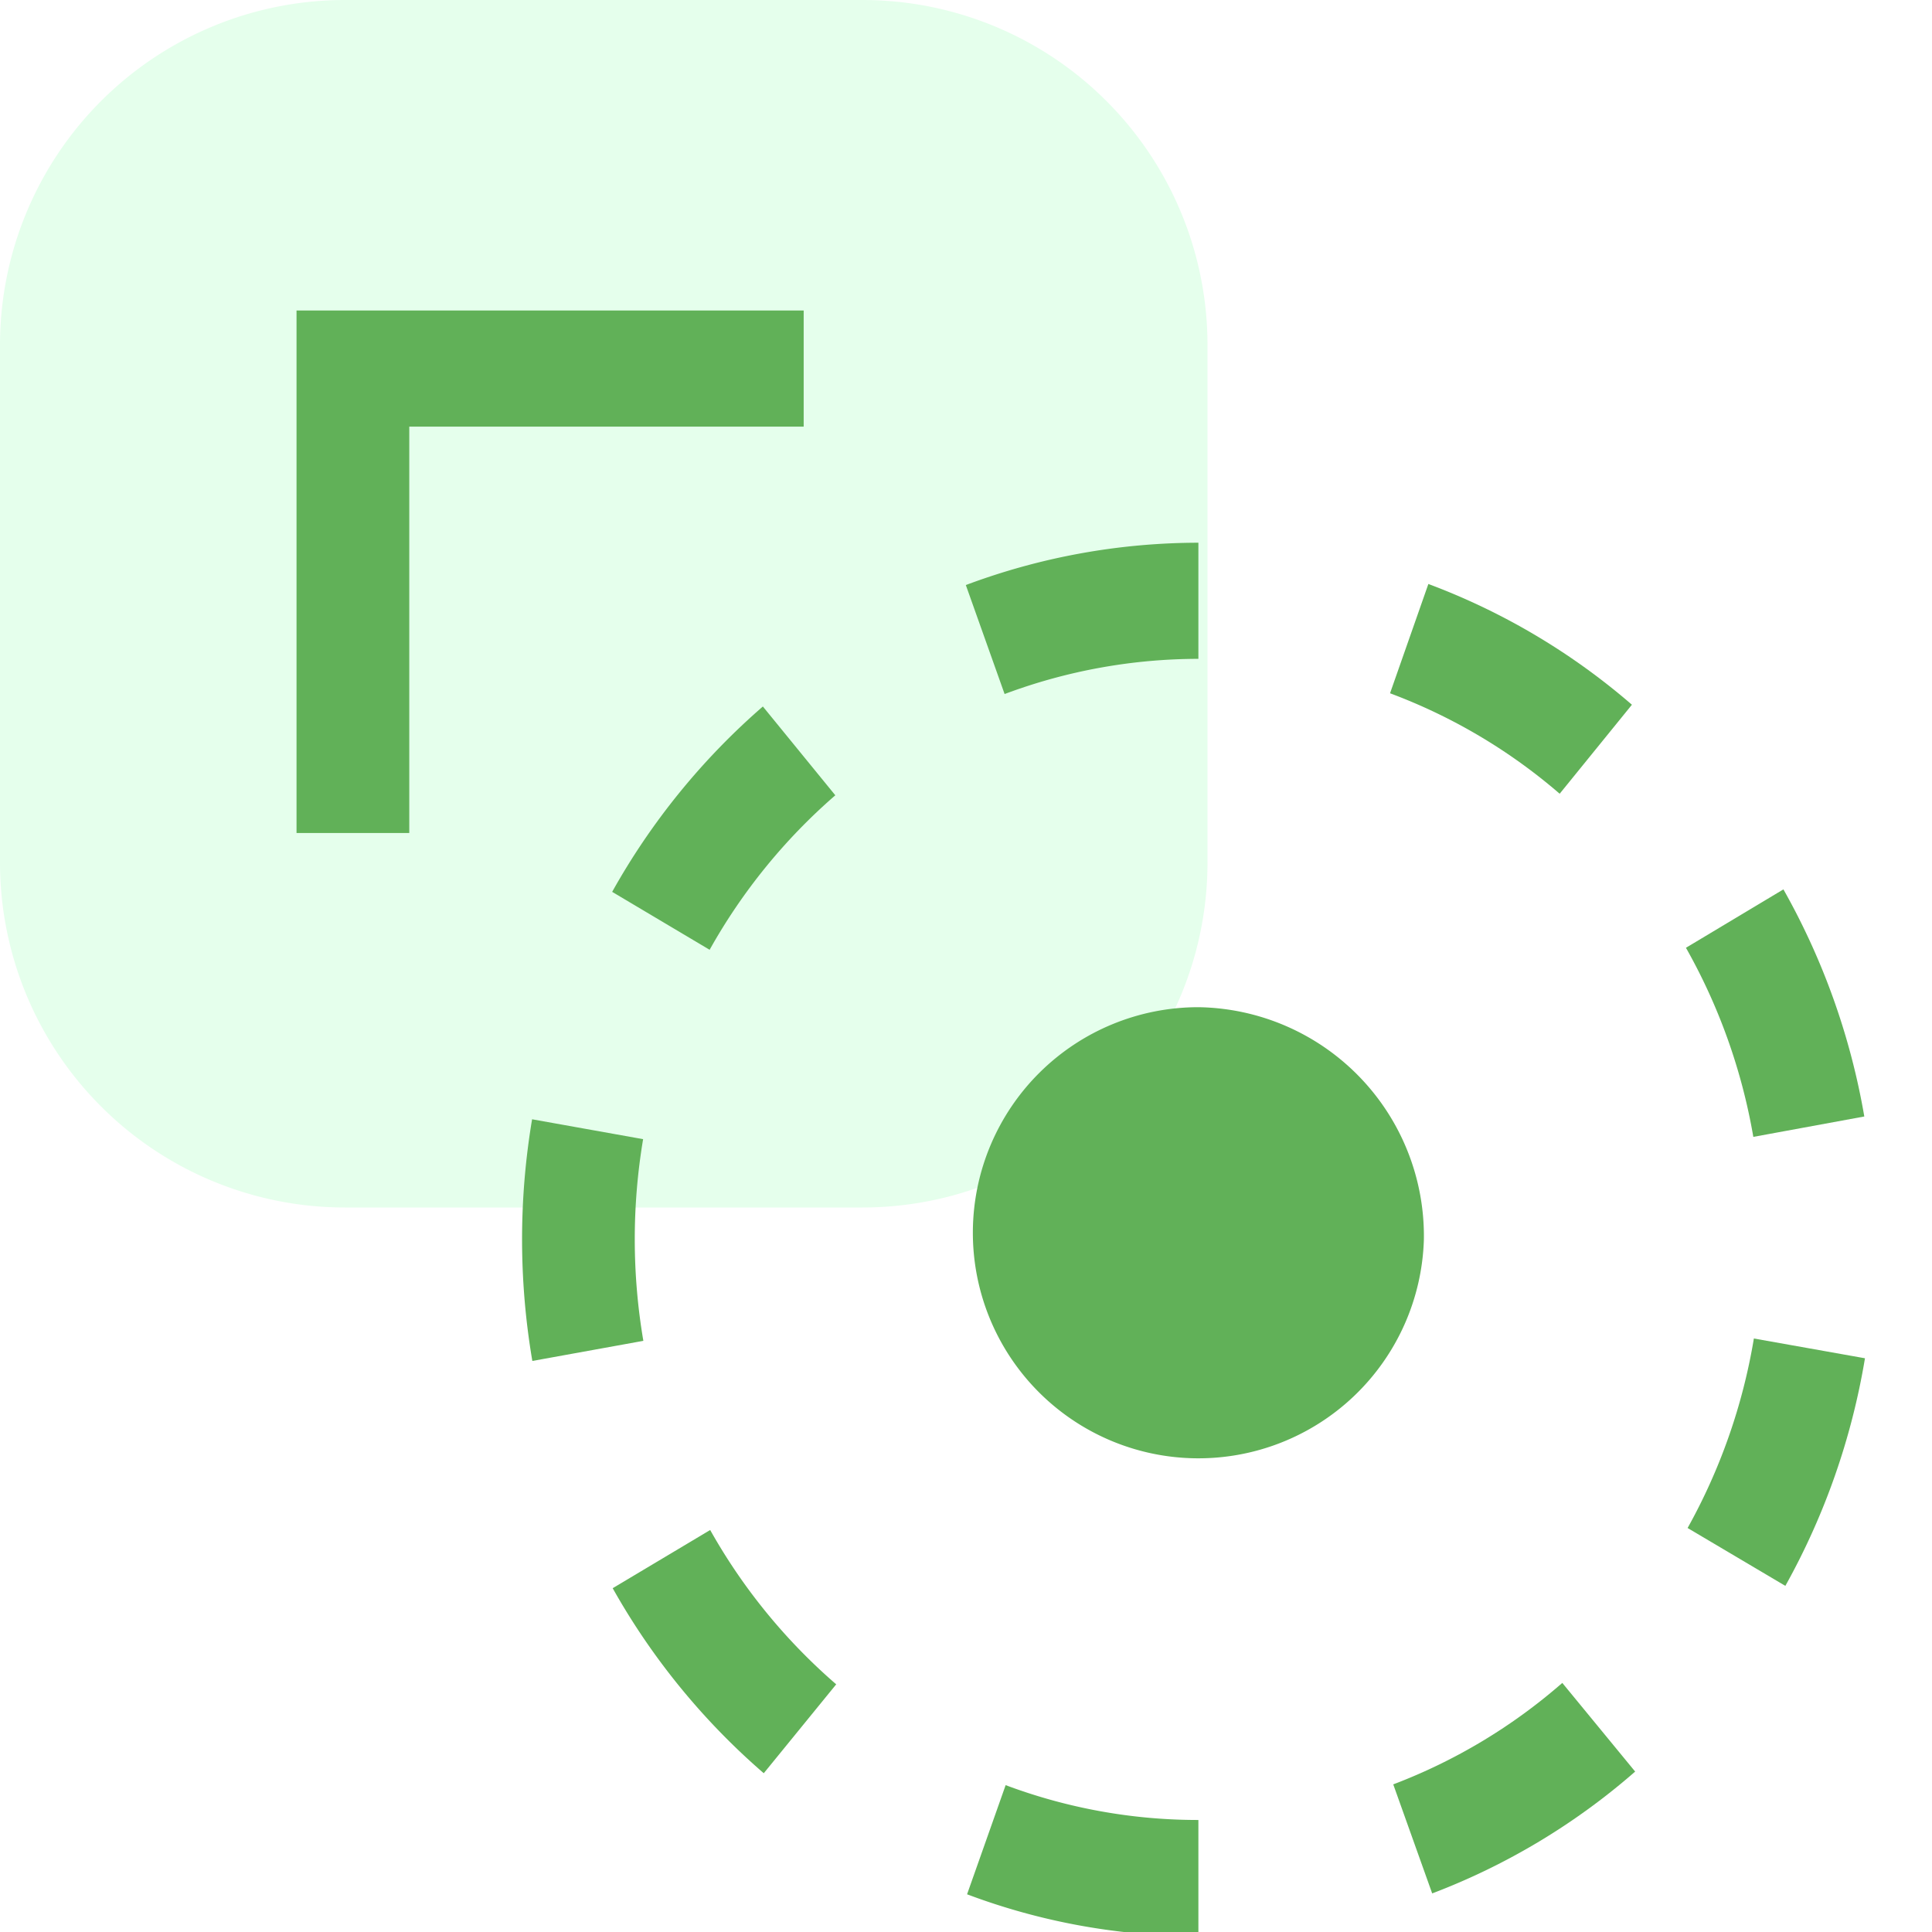 <svg xmlns="http://www.w3.org/2000/svg" xmlns:xlink="http://www.w3.org/1999/xlink" width="56" height="56" viewBox="0 0 56 56">
  <defs>
  
  </defs>
  <g id="Group_13" data-name="Group 13" transform="translate(-32 -497)">
    <path id="Rectangle_13_copy_10" data-name="Rectangle 13 copy 10" d="M10,0H25A10,10,0,0,1,35,10V25A10,10,0,0,1,25,35H10A10,10,0,0,1,0,25V10A10,10,0,0,1,10,0Z" transform="translate(32 497)" fill="#00fe4c" opacity="0.102"/>
    <g id="Mask_Group_5" data-name="Mask Group 5" transform="translate(-67 4)" clip-path="url(#clip-path)">
      <g id="__TEMP__SVG__" transform="translate(107.595 502)">
        <path id="Path_3" data-name="Path 3" d="M44.571,38.231A6.538,6.538,0,1,1,38.035,31.5,6.635,6.635,0,0,1,44.571,38.231Z" transform="translate(-11.894 -11.306)" fill="#61b158"/>
        <path id="Path_4" data-name="Path 4" d="M37.971,66.025a18.925,18.925,0,0,1-6.705-1.212l1.118-3.164a15.87,15.87,0,0,0,5.587,1.01Z" transform="translate(-11.83 -18.906)" fill="#61b158"/>
        <path id="Path_5" data-name="Path 5" d="M49.406,63.788l-1.128-3.159a16.163,16.163,0,0,0,4.9-2.941l2.112,2.57a19.405,19.405,0,0,1-5.879,3.53Z" transform="translate(-16.489 -17.908)" fill="#61b158"/>
        <path id="Path_6" data-name="Path 6" d="M21.5,58.812a20.084,20.084,0,0,1-4.379-5.363l2.826-1.687A16.757,16.757,0,0,0,23.6,56.235Z" transform="translate(-7.957 -16.414)" fill="#61b158"/>
        <path id="Path_7" data-name="Path 7" d="M62.861,51.51l-2.833-1.677a17.011,17.011,0,0,0,1.921-5.493l3.22.573a20.408,20.408,0,0,1-2.309,6.6Z" transform="translate(-19.707 -14.543)" fill="#61b158"/>
        <path id="Path_8" data-name="Path 8" d="M13.8,42.849a21.012,21.012,0,0,1-.007-7.005l3.218.576a17.535,17.535,0,0,0,.007,5.846Z" transform="translate(-6.965 -12.401)" fill="#61b158"/>
        <path id="Path_9" data-name="Path 9" d="M61.915,34.108a16.982,16.982,0,0,0-1.953-5.481l2.825-1.693a20.414,20.414,0,0,1,2.345,6.583Z" transform="translate(-19.689 -10.155)" fill="#61b158"/>
        <path id="Path_10" data-name="Path 10" d="M19.928,26.9,17.1,25.219a20.08,20.08,0,0,1,4.368-5.373l2.1,2.574a16.736,16.736,0,0,0-3.644,4.48Z" transform="translate(-7.951 -8.368)" fill="#61b158"/>
        <path id="Path_11" data-name="Path 11" d="M53.067,21.18a16.162,16.162,0,0,0-4.917-2.912L49.261,15.1a19.392,19.392,0,0,1,5.9,3.5Z" transform="translate(-16.454 -7.173)" fill="#61b158"/>
        <path id="Path_12" data-name="Path 12" d="M32.34,17.886l-1.124-3.159A19.26,19.26,0,0,1,37.957,13.5v3.366a16.053,16.053,0,0,0-5.617,1.02Z" transform="translate(-11.816 -6.769)" fill="#61b158"/>
        <path id="Path_13" data-name="Path 13" d="M19.2,4.5H4.5V19.645H7.768V7.866H19.2Z" transform="translate(-4.5 -4.5)" fill="#61b158"/>
      </g>
    </g>
  </g>
</svg>
